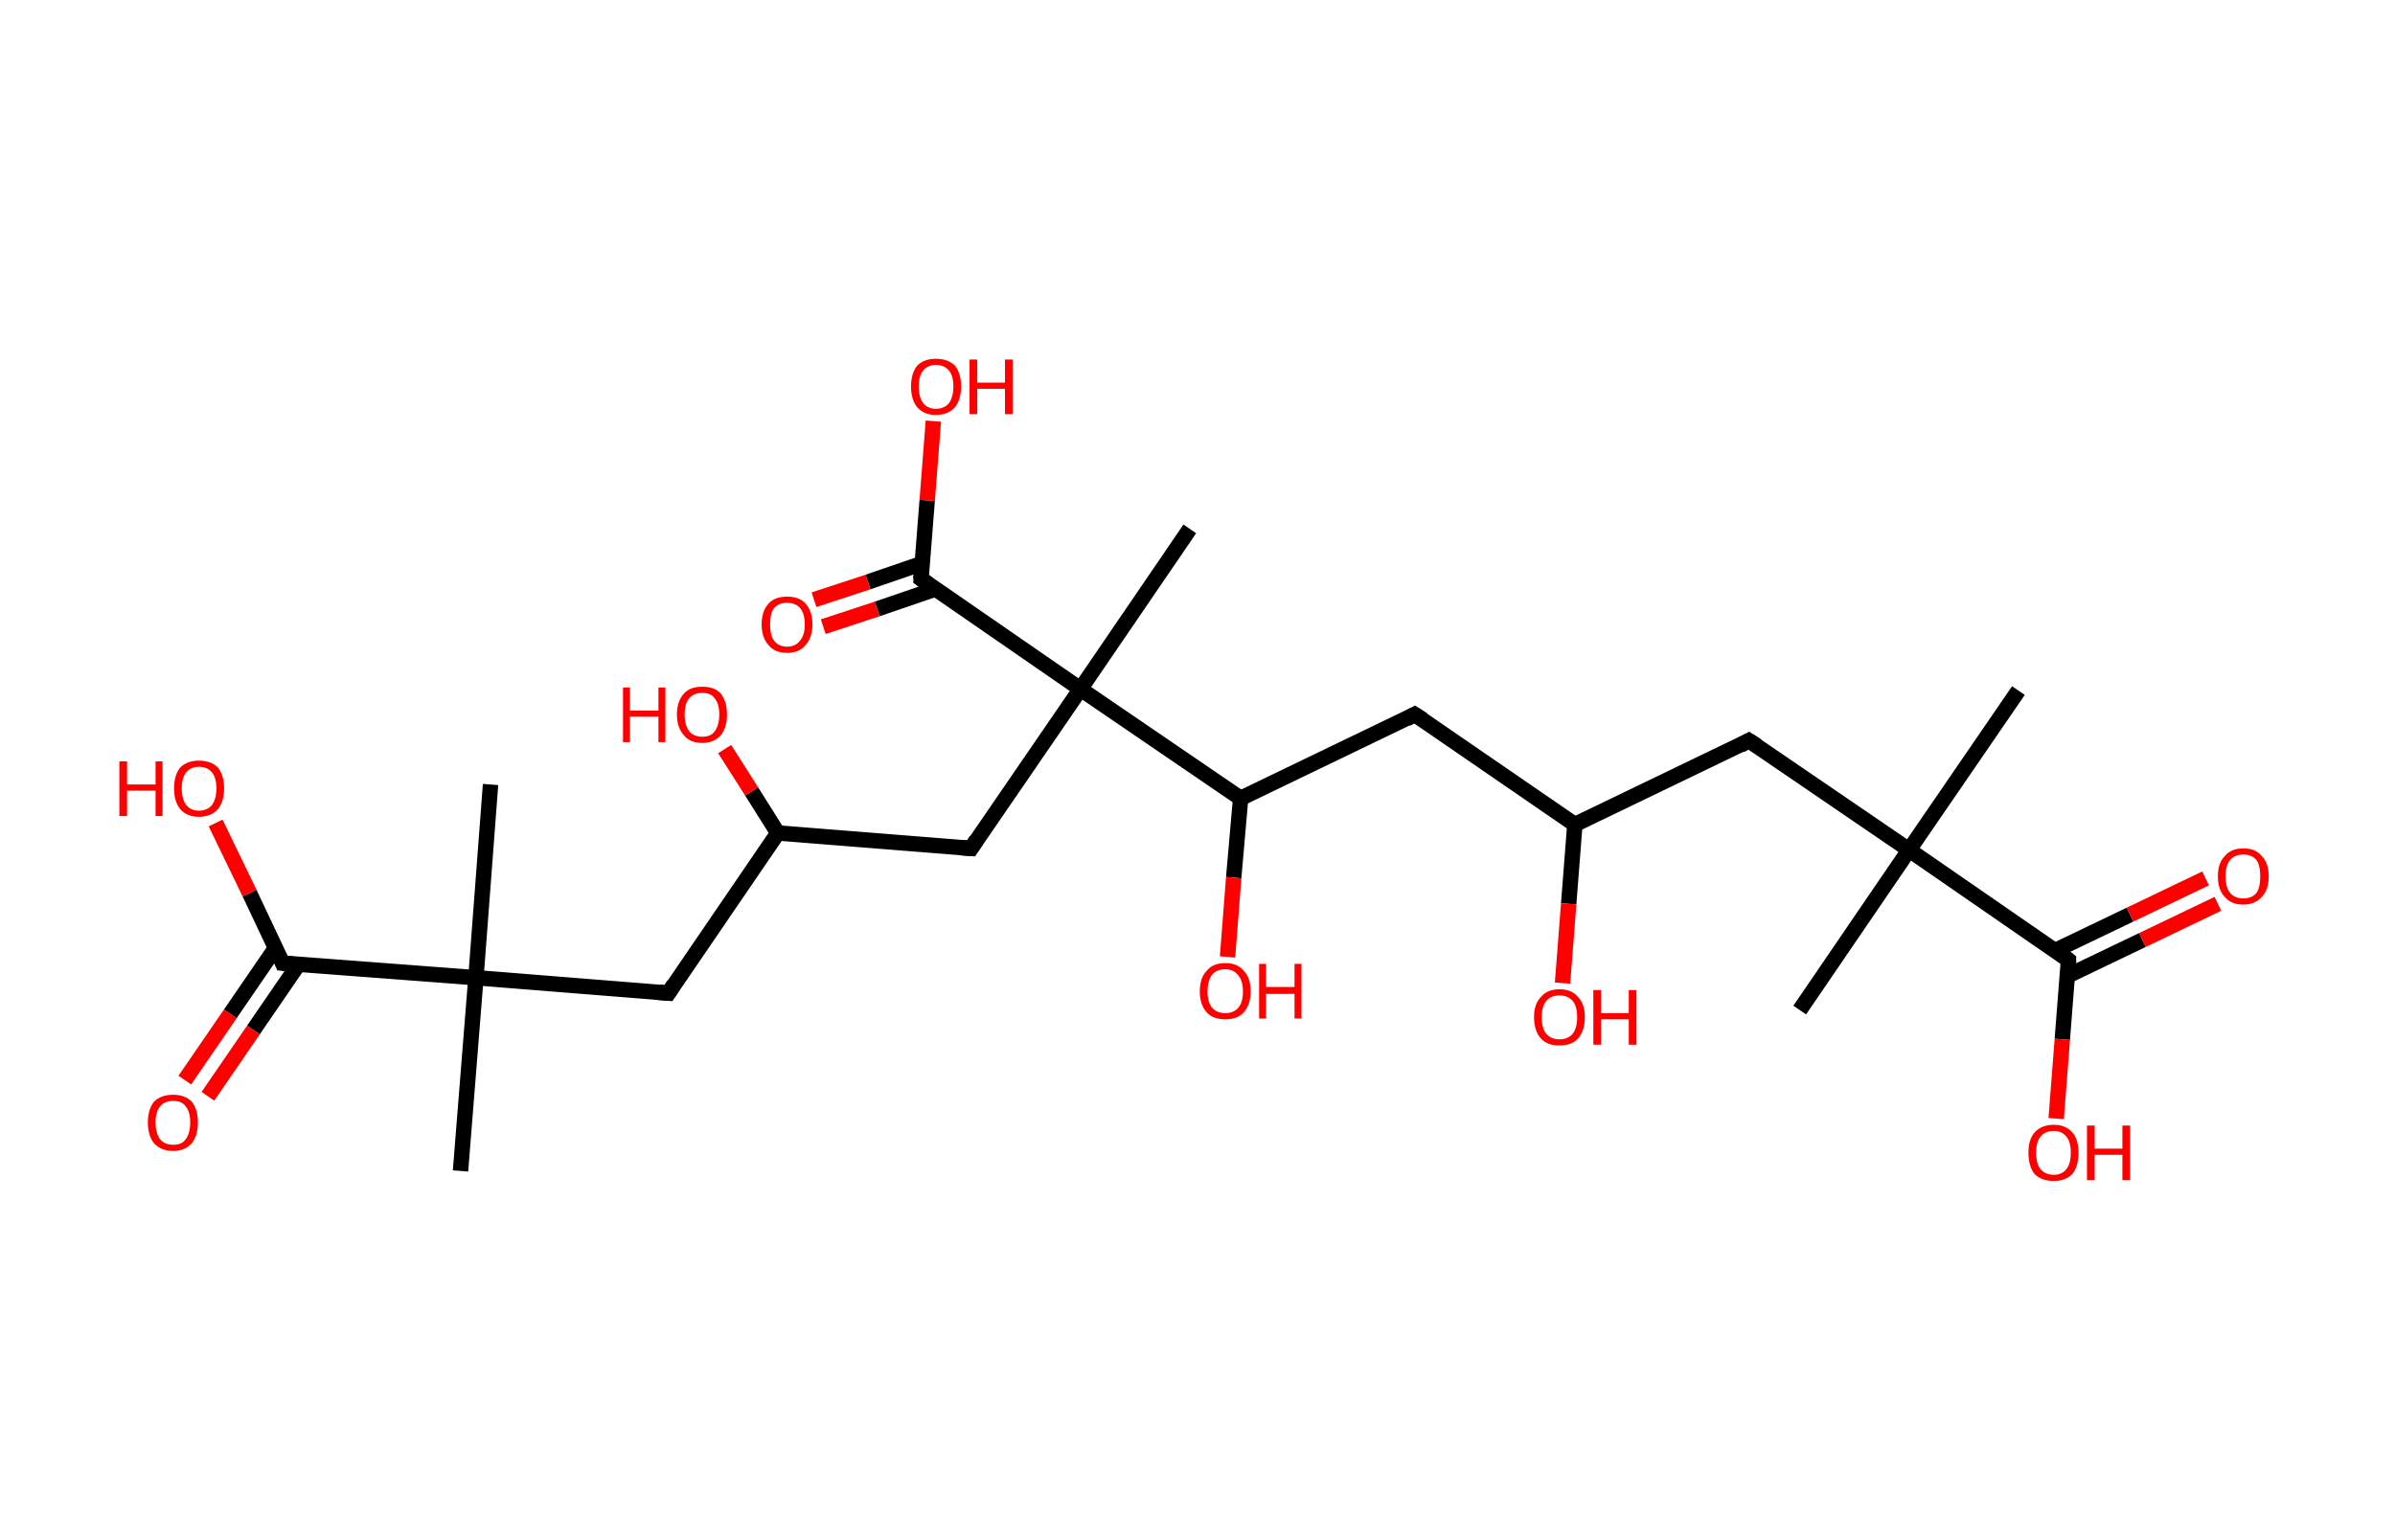 <?xml version='1.0' encoding='ASCII' standalone='yes'?>
<svg xmlns="http://www.w3.org/2000/svg" xmlns:rdkit="http://www.rdkit.org/xml" xmlns:xlink="http://www.w3.org/1999/xlink" version="1.1" baseProfile="full" xml:space="preserve" width="311px" height="200px" viewBox="0 0 311 200">
<!-- END OF HEADER -->
<rect style="opacity:1.0;fill:#FFFFFF;stroke:none" width="311.0" height="200.0" x="0.0" y="0.0"> </rect>
<path class="bond-0 atom-0 atom-1" d="M 262.1,89.7 L 247.9,110.4" style="fill:none;fill-rule:evenodd;stroke:#000000;stroke-width:2.0px;stroke-linecap:butt;stroke-linejoin:miter;stroke-opacity:1"/>
<path class="bond-1 atom-1 atom-2" d="M 247.9,110.4 L 233.7,131.2" style="fill:none;fill-rule:evenodd;stroke:#000000;stroke-width:2.0px;stroke-linecap:butt;stroke-linejoin:miter;stroke-opacity:1"/>
<path class="bond-2 atom-1 atom-3" d="M 247.9,110.4 L 227.1,96.2" style="fill:none;fill-rule:evenodd;stroke:#000000;stroke-width:2.0px;stroke-linecap:butt;stroke-linejoin:miter;stroke-opacity:1"/>
<path class="bond-3 atom-3 atom-4" d="M 227.1,96.2 L 204.5,107.1" style="fill:none;fill-rule:evenodd;stroke:#000000;stroke-width:2.0px;stroke-linecap:butt;stroke-linejoin:miter;stroke-opacity:1"/>
<path class="bond-4 atom-4 atom-5" d="M 204.5,107.1 L 203.7,117.4" style="fill:none;fill-rule:evenodd;stroke:#000000;stroke-width:2.0px;stroke-linecap:butt;stroke-linejoin:miter;stroke-opacity:1"/>
<path class="bond-4 atom-4 atom-5" d="M 203.7,117.4 L 202.9,127.7" style="fill:none;fill-rule:evenodd;stroke:#FF0000;stroke-width:2.0px;stroke-linecap:butt;stroke-linejoin:miter;stroke-opacity:1"/>
<path class="bond-5 atom-4 atom-6" d="M 204.5,107.1 L 183.7,92.8" style="fill:none;fill-rule:evenodd;stroke:#000000;stroke-width:2.0px;stroke-linecap:butt;stroke-linejoin:miter;stroke-opacity:1"/>
<path class="bond-6 atom-6 atom-7" d="M 183.7,92.8 L 161.1,103.7" style="fill:none;fill-rule:evenodd;stroke:#000000;stroke-width:2.0px;stroke-linecap:butt;stroke-linejoin:miter;stroke-opacity:1"/>
<path class="bond-7 atom-7 atom-8" d="M 161.1,103.7 L 160.2,114.0" style="fill:none;fill-rule:evenodd;stroke:#000000;stroke-width:2.0px;stroke-linecap:butt;stroke-linejoin:miter;stroke-opacity:1"/>
<path class="bond-7 atom-7 atom-8" d="M 160.2,114.0 L 159.4,124.3" style="fill:none;fill-rule:evenodd;stroke:#FF0000;stroke-width:2.0px;stroke-linecap:butt;stroke-linejoin:miter;stroke-opacity:1"/>
<path class="bond-8 atom-7 atom-9" d="M 161.1,103.7 L 140.3,89.5" style="fill:none;fill-rule:evenodd;stroke:#000000;stroke-width:2.0px;stroke-linecap:butt;stroke-linejoin:miter;stroke-opacity:1"/>
<path class="bond-9 atom-9 atom-10" d="M 140.3,89.5 L 154.5,68.7" style="fill:none;fill-rule:evenodd;stroke:#000000;stroke-width:2.0px;stroke-linecap:butt;stroke-linejoin:miter;stroke-opacity:1"/>
<path class="bond-10 atom-9 atom-11" d="M 140.3,89.5 L 126.1,110.2" style="fill:none;fill-rule:evenodd;stroke:#000000;stroke-width:2.0px;stroke-linecap:butt;stroke-linejoin:miter;stroke-opacity:1"/>
<path class="bond-11 atom-11 atom-12" d="M 126.1,110.2 L 101.0,108.2" style="fill:none;fill-rule:evenodd;stroke:#000000;stroke-width:2.0px;stroke-linecap:butt;stroke-linejoin:miter;stroke-opacity:1"/>
<path class="bond-12 atom-12 atom-13" d="M 101.0,108.2 L 97.6,102.8" style="fill:none;fill-rule:evenodd;stroke:#000000;stroke-width:2.0px;stroke-linecap:butt;stroke-linejoin:miter;stroke-opacity:1"/>
<path class="bond-12 atom-12 atom-13" d="M 97.6,102.8 L 94.1,97.3" style="fill:none;fill-rule:evenodd;stroke:#FF0000;stroke-width:2.0px;stroke-linecap:butt;stroke-linejoin:miter;stroke-opacity:1"/>
<path class="bond-13 atom-12 atom-14" d="M 101.0,108.2 L 86.8,129.0" style="fill:none;fill-rule:evenodd;stroke:#000000;stroke-width:2.0px;stroke-linecap:butt;stroke-linejoin:miter;stroke-opacity:1"/>
<path class="bond-14 atom-14 atom-15" d="M 86.8,129.0 L 61.8,127.0" style="fill:none;fill-rule:evenodd;stroke:#000000;stroke-width:2.0px;stroke-linecap:butt;stroke-linejoin:miter;stroke-opacity:1"/>
<path class="bond-15 atom-15 atom-16" d="M 61.8,127.0 L 63.7,101.9" style="fill:none;fill-rule:evenodd;stroke:#000000;stroke-width:2.0px;stroke-linecap:butt;stroke-linejoin:miter;stroke-opacity:1"/>
<path class="bond-16 atom-15 atom-17" d="M 61.8,127.0 L 59.8,152.1" style="fill:none;fill-rule:evenodd;stroke:#000000;stroke-width:2.0px;stroke-linecap:butt;stroke-linejoin:miter;stroke-opacity:1"/>
<path class="bond-17 atom-15 atom-18" d="M 61.8,127.0 L 36.7,125.1" style="fill:none;fill-rule:evenodd;stroke:#000000;stroke-width:2.0px;stroke-linecap:butt;stroke-linejoin:miter;stroke-opacity:1"/>
<path class="bond-18 atom-18 atom-19" d="M 35.8,123.1 L 29.9,131.7" style="fill:none;fill-rule:evenodd;stroke:#000000;stroke-width:2.0px;stroke-linecap:butt;stroke-linejoin:miter;stroke-opacity:1"/>
<path class="bond-18 atom-18 atom-19" d="M 29.9,131.7 L 24.0,140.3" style="fill:none;fill-rule:evenodd;stroke:#FF0000;stroke-width:2.0px;stroke-linecap:butt;stroke-linejoin:miter;stroke-opacity:1"/>
<path class="bond-18 atom-18 atom-19" d="M 38.8,125.2 L 32.9,133.8" style="fill:none;fill-rule:evenodd;stroke:#000000;stroke-width:2.0px;stroke-linecap:butt;stroke-linejoin:miter;stroke-opacity:1"/>
<path class="bond-18 atom-18 atom-19" d="M 32.9,133.8 L 27.0,142.4" style="fill:none;fill-rule:evenodd;stroke:#FF0000;stroke-width:2.0px;stroke-linecap:butt;stroke-linejoin:miter;stroke-opacity:1"/>
<path class="bond-19 atom-18 atom-20" d="M 36.7,125.1 L 32.4,116.0" style="fill:none;fill-rule:evenodd;stroke:#000000;stroke-width:2.0px;stroke-linecap:butt;stroke-linejoin:miter;stroke-opacity:1"/>
<path class="bond-19 atom-18 atom-20" d="M 32.4,116.0 L 28.0,106.9" style="fill:none;fill-rule:evenodd;stroke:#FF0000;stroke-width:2.0px;stroke-linecap:butt;stroke-linejoin:miter;stroke-opacity:1"/>
<path class="bond-20 atom-9 atom-21" d="M 140.3,89.5 L 119.6,75.2" style="fill:none;fill-rule:evenodd;stroke:#000000;stroke-width:2.0px;stroke-linecap:butt;stroke-linejoin:miter;stroke-opacity:1"/>
<path class="bond-21 atom-21 atom-22" d="M 119.7,73.2 L 112.7,75.6" style="fill:none;fill-rule:evenodd;stroke:#000000;stroke-width:2.0px;stroke-linecap:butt;stroke-linejoin:miter;stroke-opacity:1"/>
<path class="bond-21 atom-21 atom-22" d="M 112.7,75.6 L 105.7,77.9" style="fill:none;fill-rule:evenodd;stroke:#FF0000;stroke-width:2.0px;stroke-linecap:butt;stroke-linejoin:miter;stroke-opacity:1"/>
<path class="bond-21 atom-21 atom-22" d="M 121.5,76.5 L 113.9,79.1" style="fill:none;fill-rule:evenodd;stroke:#000000;stroke-width:2.0px;stroke-linecap:butt;stroke-linejoin:miter;stroke-opacity:1"/>
<path class="bond-21 atom-21 atom-22" d="M 113.9,79.1 L 106.9,81.4" style="fill:none;fill-rule:evenodd;stroke:#FF0000;stroke-width:2.0px;stroke-linecap:butt;stroke-linejoin:miter;stroke-opacity:1"/>
<path class="bond-22 atom-21 atom-23" d="M 119.6,75.2 L 120.4,65.0" style="fill:none;fill-rule:evenodd;stroke:#000000;stroke-width:2.0px;stroke-linecap:butt;stroke-linejoin:miter;stroke-opacity:1"/>
<path class="bond-22 atom-21 atom-23" d="M 120.4,65.0 L 121.2,54.7" style="fill:none;fill-rule:evenodd;stroke:#FF0000;stroke-width:2.0px;stroke-linecap:butt;stroke-linejoin:miter;stroke-opacity:1"/>
<path class="bond-23 atom-1 atom-24" d="M 247.9,110.4 L 268.6,124.7" style="fill:none;fill-rule:evenodd;stroke:#000000;stroke-width:2.0px;stroke-linecap:butt;stroke-linejoin:miter;stroke-opacity:1"/>
<path class="bond-24 atom-24 atom-25" d="M 268.4,126.8 L 278.2,122.1" style="fill:none;fill-rule:evenodd;stroke:#000000;stroke-width:2.0px;stroke-linecap:butt;stroke-linejoin:miter;stroke-opacity:1"/>
<path class="bond-24 atom-24 atom-25" d="M 278.2,122.1 L 288.0,117.4" style="fill:none;fill-rule:evenodd;stroke:#FF0000;stroke-width:2.0px;stroke-linecap:butt;stroke-linejoin:miter;stroke-opacity:1"/>
<path class="bond-24 atom-24 atom-25" d="M 266.8,123.5 L 276.6,118.8" style="fill:none;fill-rule:evenodd;stroke:#000000;stroke-width:2.0px;stroke-linecap:butt;stroke-linejoin:miter;stroke-opacity:1"/>
<path class="bond-24 atom-24 atom-25" d="M 276.6,118.8 L 286.4,114.1" style="fill:none;fill-rule:evenodd;stroke:#FF0000;stroke-width:2.0px;stroke-linecap:butt;stroke-linejoin:miter;stroke-opacity:1"/>
<path class="bond-25 atom-24 atom-26" d="M 268.6,124.7 L 267.8,135.0" style="fill:none;fill-rule:evenodd;stroke:#000000;stroke-width:2.0px;stroke-linecap:butt;stroke-linejoin:miter;stroke-opacity:1"/>
<path class="bond-25 atom-24 atom-26" d="M 267.8,135.0 L 267.0,145.3" style="fill:none;fill-rule:evenodd;stroke:#FF0000;stroke-width:2.0px;stroke-linecap:butt;stroke-linejoin:miter;stroke-opacity:1"/>
<path d="M 228.2,96.9 L 227.1,96.2 L 226.0,96.8" style="fill:none;stroke:#000000;stroke-width:2.0px;stroke-linecap:butt;stroke-linejoin:miter;stroke-opacity:1;"/>
<path d="M 184.8,93.5 L 183.7,92.8 L 182.6,93.4" style="fill:none;stroke:#000000;stroke-width:2.0px;stroke-linecap:butt;stroke-linejoin:miter;stroke-opacity:1;"/>
<path d="M 126.8,109.1 L 126.1,110.2 L 124.8,110.1" style="fill:none;stroke:#000000;stroke-width:2.0px;stroke-linecap:butt;stroke-linejoin:miter;stroke-opacity:1;"/>
<path d="M 87.5,127.9 L 86.8,129.0 L 85.6,128.9" style="fill:none;stroke:#000000;stroke-width:2.0px;stroke-linecap:butt;stroke-linejoin:miter;stroke-opacity:1;"/>
<path d="M 37.9,125.2 L 36.7,125.1 L 36.5,124.6" style="fill:none;stroke:#000000;stroke-width:2.0px;stroke-linecap:butt;stroke-linejoin:miter;stroke-opacity:1;"/>
<path d="M 120.6,75.9 L 119.6,75.2 L 119.6,74.7" style="fill:none;stroke:#000000;stroke-width:2.0px;stroke-linecap:butt;stroke-linejoin:miter;stroke-opacity:1;"/>
<path d="M 267.6,123.9 L 268.6,124.7 L 268.6,125.2" style="fill:none;stroke:#000000;stroke-width:2.0px;stroke-linecap:butt;stroke-linejoin:miter;stroke-opacity:1;"/>
<path class="atom-5" d="M 199.2 132.1 Q 199.2 130.4, 200.1 129.5 Q 200.9 128.5, 202.5 128.5 Q 204.1 128.5, 204.9 129.5 Q 205.8 130.4, 205.8 132.1 Q 205.8 133.9, 204.9 134.9 Q 204.1 135.8, 202.5 135.8 Q 200.9 135.8, 200.1 134.9 Q 199.2 133.9, 199.2 132.1 M 202.5 135.0 Q 203.6 135.0, 204.2 134.3 Q 204.8 133.6, 204.8 132.1 Q 204.8 130.7, 204.2 130.0 Q 203.6 129.3, 202.5 129.3 Q 201.4 129.3, 200.8 130.0 Q 200.2 130.7, 200.2 132.1 Q 200.2 133.6, 200.8 134.3 Q 201.4 135.0, 202.5 135.0 " fill="#FF0000"/>
<path class="atom-5" d="M 206.9 128.6 L 207.9 128.6 L 207.9 131.6 L 211.5 131.6 L 211.5 128.6 L 212.5 128.6 L 212.5 135.7 L 211.5 135.7 L 211.5 132.4 L 207.9 132.4 L 207.9 135.7 L 206.9 135.7 L 206.9 128.6 " fill="#FF0000"/>
<path class="atom-8" d="M 155.8 128.8 Q 155.8 127.0, 156.7 126.1 Q 157.5 125.1, 159.1 125.1 Q 160.7 125.1, 161.5 126.1 Q 162.4 127.0, 162.4 128.8 Q 162.4 130.5, 161.5 131.5 Q 160.7 132.4, 159.1 132.4 Q 157.5 132.4, 156.7 131.5 Q 155.8 130.5, 155.8 128.8 M 159.1 131.6 Q 160.2 131.6, 160.8 130.9 Q 161.4 130.2, 161.4 128.8 Q 161.4 127.4, 160.8 126.7 Q 160.2 125.9, 159.1 125.9 Q 158.0 125.9, 157.4 126.6 Q 156.8 127.4, 156.8 128.8 Q 156.8 130.2, 157.4 130.9 Q 158.0 131.6, 159.1 131.6 " fill="#FF0000"/>
<path class="atom-8" d="M 163.5 125.2 L 164.4 125.2 L 164.4 128.2 L 168.1 128.2 L 168.1 125.2 L 169.0 125.2 L 169.0 132.3 L 168.1 132.3 L 168.1 129.1 L 164.4 129.1 L 164.4 132.3 L 163.5 132.3 L 163.5 125.2 " fill="#FF0000"/>
<path class="atom-13" d="M 80.9 89.3 L 81.8 89.3 L 81.8 92.3 L 85.5 92.3 L 85.5 89.3 L 86.4 89.3 L 86.4 96.4 L 85.5 96.4 L 85.5 93.1 L 81.8 93.1 L 81.8 96.4 L 80.9 96.4 L 80.9 89.3 " fill="#FF0000"/>
<path class="atom-13" d="M 87.9 92.8 Q 87.9 91.1, 88.8 90.1 Q 89.6 89.2, 91.2 89.2 Q 92.8 89.2, 93.6 90.1 Q 94.4 91.1, 94.4 92.8 Q 94.4 94.5, 93.6 95.5 Q 92.7 96.5, 91.2 96.5 Q 89.6 96.5, 88.8 95.5 Q 87.9 94.5, 87.9 92.8 M 91.2 95.7 Q 92.3 95.7, 92.8 95.0 Q 93.4 94.2, 93.4 92.8 Q 93.4 91.4, 92.8 90.7 Q 92.3 90.0, 91.2 90.0 Q 90.1 90.0, 89.5 90.7 Q 88.9 91.4, 88.9 92.8 Q 88.9 94.2, 89.5 95.0 Q 90.1 95.7, 91.2 95.7 " fill="#FF0000"/>
<path class="atom-19" d="M 19.2 145.8 Q 19.2 144.1, 20.0 143.1 Q 20.9 142.2, 22.5 142.2 Q 24.0 142.2, 24.9 143.1 Q 25.7 144.1, 25.7 145.8 Q 25.7 147.5, 24.9 148.5 Q 24.0 149.5, 22.5 149.5 Q 20.9 149.5, 20.0 148.5 Q 19.2 147.5, 19.2 145.8 M 22.5 148.7 Q 23.6 148.7, 24.1 148.0 Q 24.7 147.2, 24.7 145.8 Q 24.7 144.4, 24.1 143.7 Q 23.6 143.0, 22.5 143.0 Q 21.4 143.0, 20.8 143.7 Q 20.2 144.4, 20.2 145.8 Q 20.2 147.2, 20.8 148.0 Q 21.4 148.7, 22.5 148.7 " fill="#FF0000"/>
<path class="atom-20" d="M 15.5 98.9 L 16.5 98.9 L 16.5 101.9 L 20.2 101.9 L 20.2 98.9 L 21.1 98.9 L 21.1 106.0 L 20.2 106.0 L 20.2 102.7 L 16.5 102.7 L 16.5 106.0 L 15.5 106.0 L 15.5 98.9 " fill="#FF0000"/>
<path class="atom-20" d="M 22.6 102.4 Q 22.6 100.7, 23.4 99.7 Q 24.3 98.8, 25.8 98.8 Q 27.4 98.8, 28.3 99.7 Q 29.1 100.7, 29.1 102.4 Q 29.1 104.1, 28.3 105.1 Q 27.4 106.1, 25.8 106.1 Q 24.3 106.1, 23.4 105.1 Q 22.6 104.1, 22.6 102.4 M 25.8 105.3 Q 26.9 105.3, 27.5 104.6 Q 28.1 103.8, 28.1 102.4 Q 28.1 101.0, 27.5 100.3 Q 26.9 99.6, 25.8 99.6 Q 24.8 99.6, 24.2 100.3 Q 23.6 101.0, 23.6 102.4 Q 23.6 103.8, 24.2 104.6 Q 24.8 105.3, 25.8 105.3 " fill="#FF0000"/>
<path class="atom-22" d="M 98.9 81.1 Q 98.9 79.4, 99.8 78.4 Q 100.6 77.5, 102.2 77.5 Q 103.8 77.5, 104.6 78.4 Q 105.5 79.4, 105.5 81.1 Q 105.5 82.8, 104.6 83.8 Q 103.8 84.8, 102.2 84.8 Q 100.6 84.8, 99.8 83.8 Q 98.9 82.8, 98.9 81.1 M 102.2 84.0 Q 103.3 84.0, 103.9 83.2 Q 104.5 82.5, 104.5 81.1 Q 104.5 79.7, 103.9 79.0 Q 103.3 78.3, 102.2 78.3 Q 101.1 78.3, 100.5 79.0 Q 100.0 79.7, 100.0 81.1 Q 100.0 82.5, 100.5 83.2 Q 101.1 84.0, 102.2 84.0 " fill="#FF0000"/>
<path class="atom-23" d="M 118.3 50.2 Q 118.3 48.5, 119.1 47.5 Q 120.0 46.6, 121.5 46.6 Q 123.1 46.6, 124.0 47.5 Q 124.8 48.5, 124.8 50.2 Q 124.8 51.9, 124.0 52.9 Q 123.1 53.9, 121.5 53.9 Q 120.0 53.9, 119.1 52.9 Q 118.3 51.9, 118.3 50.2 M 121.5 53.1 Q 122.6 53.1, 123.2 52.4 Q 123.8 51.6, 123.8 50.2 Q 123.8 48.8, 123.2 48.1 Q 122.6 47.4, 121.5 47.4 Q 120.5 47.4, 119.9 48.1 Q 119.3 48.8, 119.3 50.2 Q 119.3 51.6, 119.9 52.4 Q 120.5 53.1, 121.5 53.1 " fill="#FF0000"/>
<path class="atom-23" d="M 125.9 46.7 L 126.9 46.7 L 126.9 49.7 L 130.5 49.7 L 130.5 46.7 L 131.5 46.7 L 131.5 53.8 L 130.5 53.8 L 130.5 50.5 L 126.9 50.5 L 126.9 53.8 L 125.9 53.8 L 125.9 46.7 " fill="#FF0000"/>
<path class="atom-25" d="M 288.0 113.8 Q 288.0 112.1, 288.9 111.2 Q 289.7 110.2, 291.3 110.2 Q 292.9 110.2, 293.7 111.2 Q 294.6 112.1, 294.6 113.8 Q 294.6 115.6, 293.7 116.5 Q 292.8 117.5, 291.3 117.5 Q 289.7 117.5, 288.9 116.5 Q 288.0 115.6, 288.0 113.8 M 291.3 116.7 Q 292.4 116.7, 293.0 116.0 Q 293.5 115.3, 293.5 113.8 Q 293.5 112.4, 293.0 111.7 Q 292.4 111.0, 291.3 111.0 Q 290.2 111.0, 289.6 111.7 Q 289.0 112.4, 289.0 113.8 Q 289.0 115.3, 289.6 116.0 Q 290.2 116.7, 291.3 116.7 " fill="#FF0000"/>
<path class="atom-26" d="M 263.4 149.7 Q 263.4 148.0, 264.2 147.1 Q 265.1 146.1, 266.7 146.1 Q 268.2 146.1, 269.1 147.1 Q 269.9 148.0, 269.9 149.7 Q 269.9 151.5, 269.1 152.5 Q 268.2 153.4, 266.7 153.4 Q 265.1 153.4, 264.2 152.5 Q 263.4 151.5, 263.4 149.7 M 266.7 152.6 Q 267.7 152.6, 268.3 151.9 Q 268.9 151.2, 268.9 149.7 Q 268.9 148.3, 268.3 147.6 Q 267.7 146.9, 266.7 146.9 Q 265.6 146.9, 265.0 147.6 Q 264.4 148.3, 264.4 149.7 Q 264.4 151.2, 265.0 151.9 Q 265.6 152.6, 266.7 152.6 " fill="#FF0000"/>
<path class="atom-26" d="M 271.0 146.2 L 272.0 146.2 L 272.0 149.2 L 275.6 149.2 L 275.6 146.2 L 276.6 146.2 L 276.6 153.3 L 275.6 153.3 L 275.6 150.0 L 272.0 150.0 L 272.0 153.3 L 271.0 153.3 L 271.0 146.2 " fill="#FF0000"/>
</svg>

